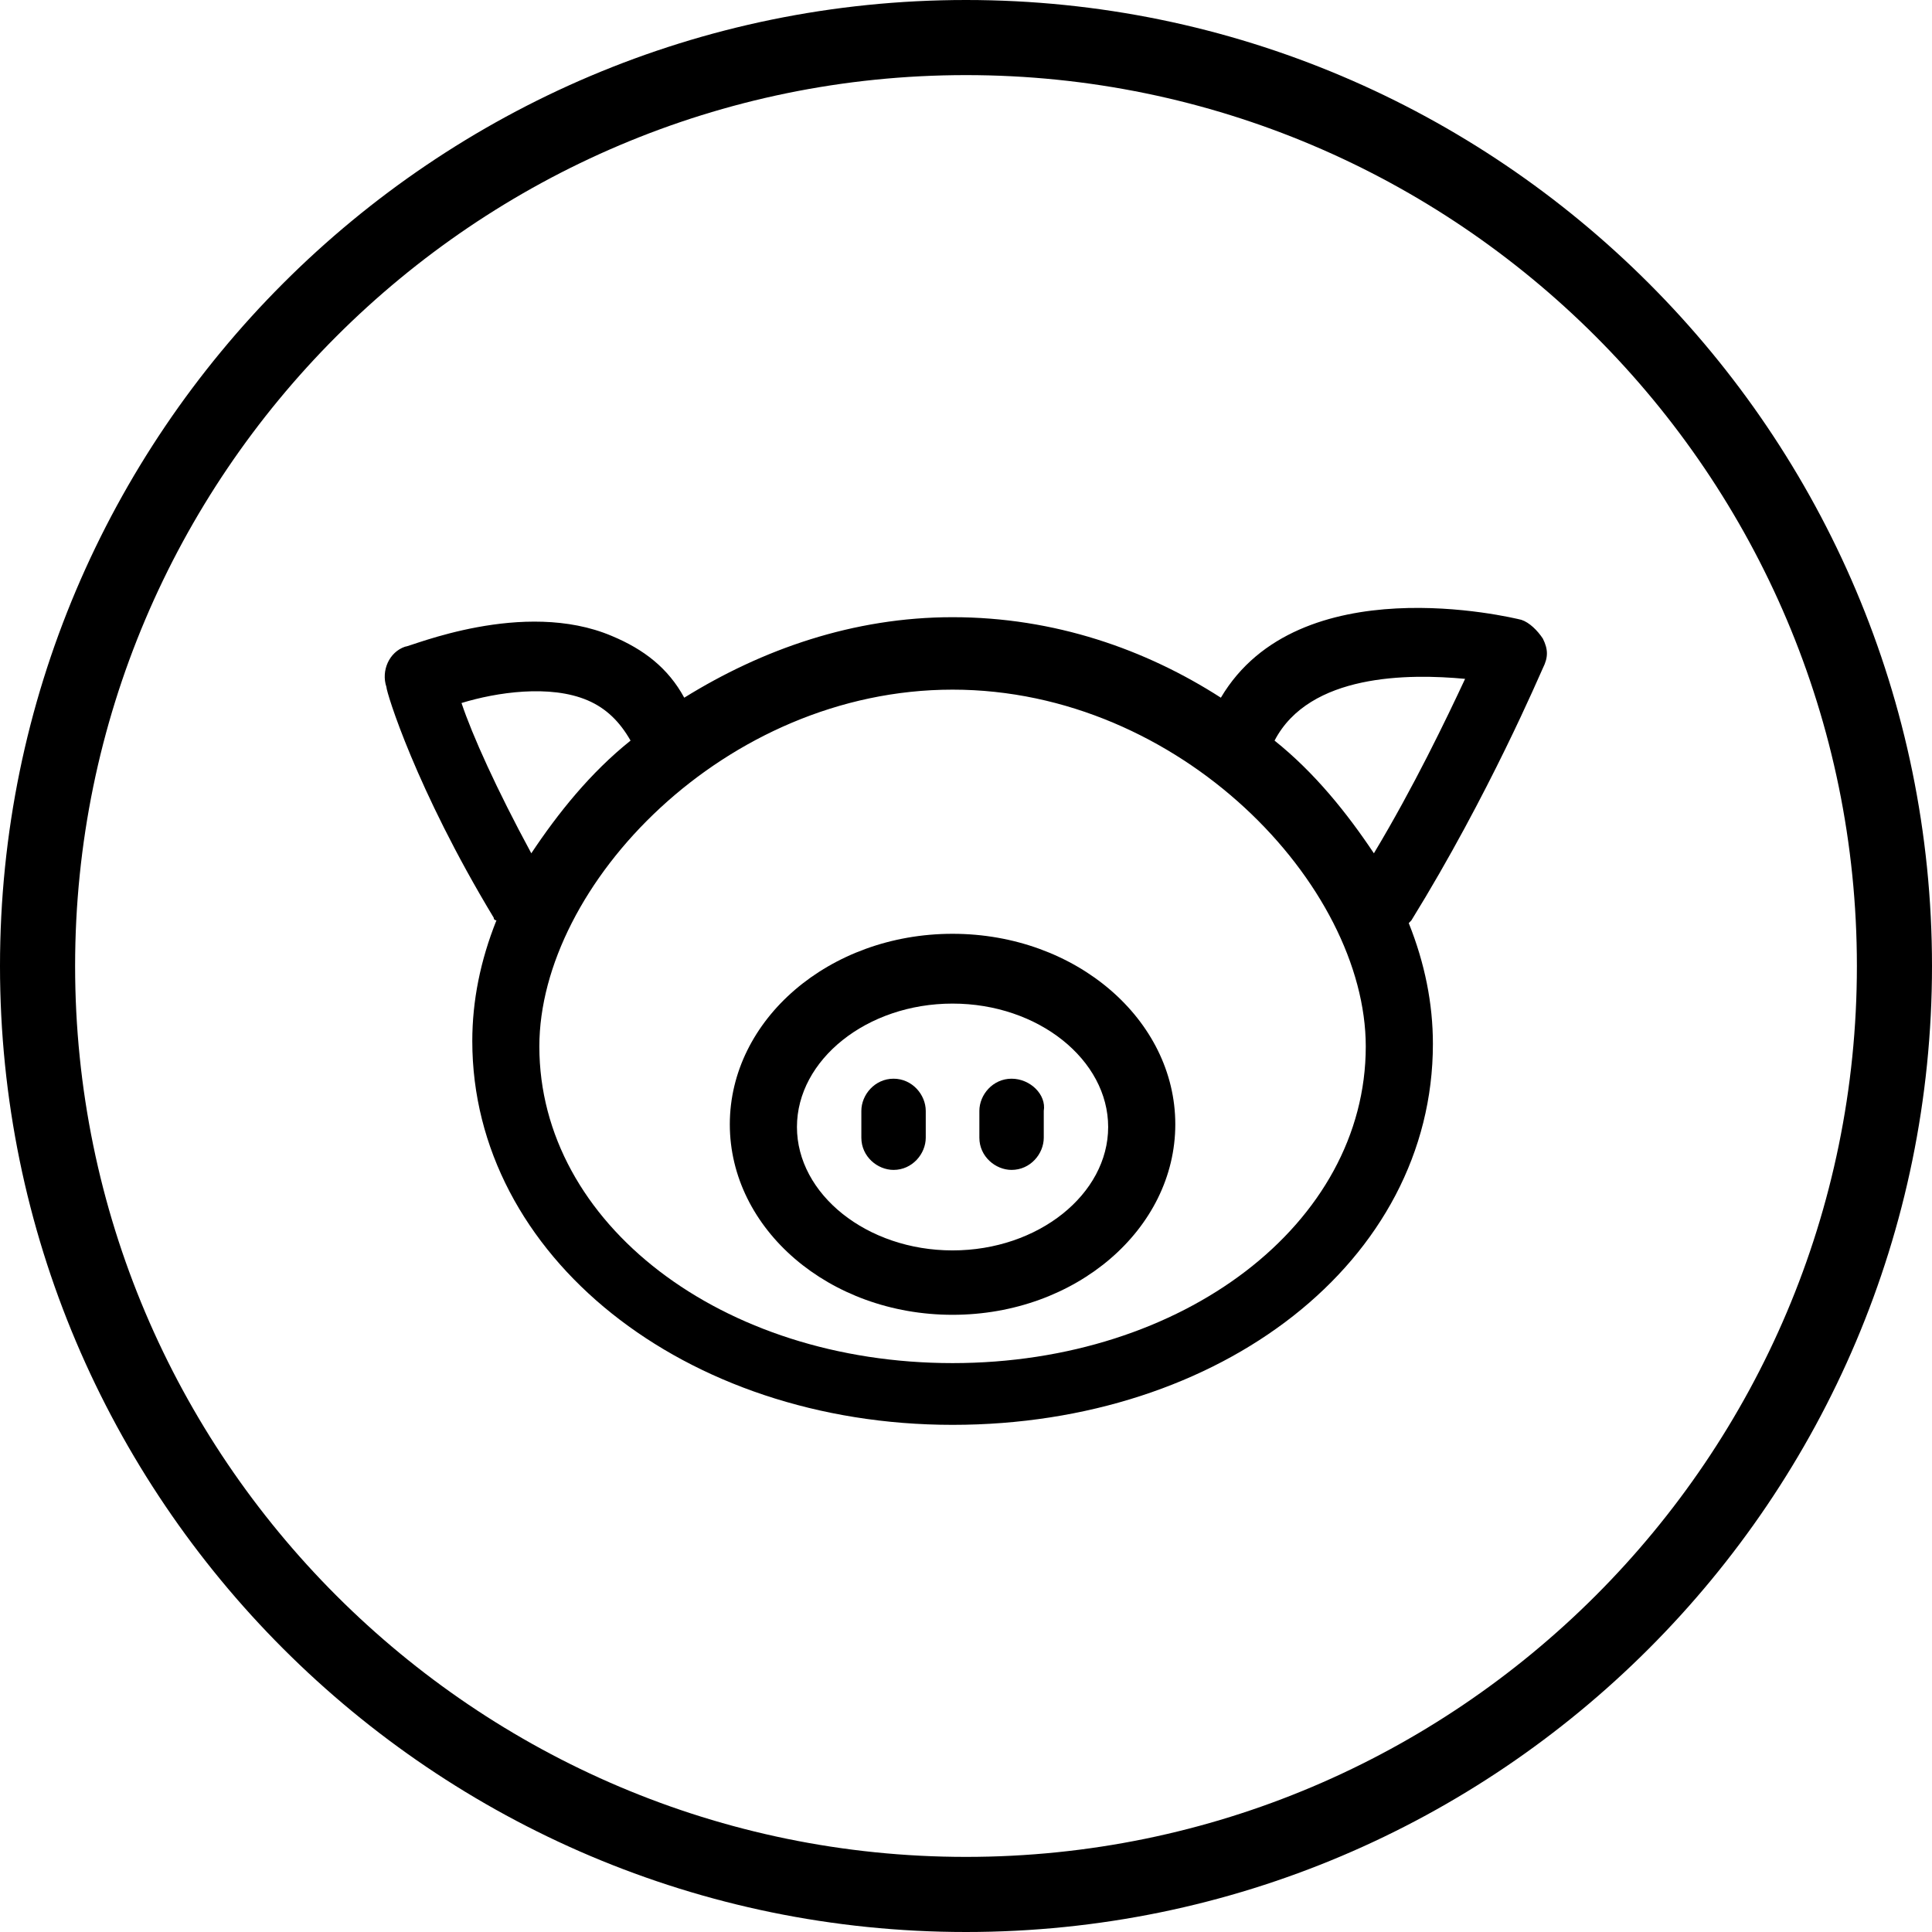 <svg width="24" height="24" viewBox="0 0 24 24" fill="none" xmlns="http://www.w3.org/2000/svg">
<path fill-rule="evenodd" clip-rule="evenodd" d="M0.933 12C0.933 18.101 5.899 23.067 12 23.067C18.102 23.067 23.067 18.101 23.067 12C23.067 5.899 18.102 0.933 12 0.933C5.899 0.933 0.933 5.899 0.933 12ZM0 12C0 18.617 5.383 24 12 24C18.617 24 24 18.617 24 12C24 5.383 18.617 0 12 0C5.383 0 0 5.383 0 12Z" fill="black"/>
<path fill-rule="evenodd" clip-rule="evenodd" d="M19.166 7.933C19.1 7.833 19 7.733 18.9 7.7C18.767 7.667 16.133 7.033 15.166 8.667C14.233 8.067 13.1 7.667 11.833 7.667C10.6 7.667 9.467 8.067 8.5 8.667C8.3 8.3 8 8.067 7.6 7.9C6.5 7.433 5.1 8.033 5.033 8.033C4.833 8.1 4.733 8.333 4.8 8.533C4.8 8.6 5.167 9.8 6.133 11.4C6.133 11.433 6.167 11.433 6.167 11.433C5.967 11.933 5.867 12.433 5.867 12.933C5.867 15.6 8.5 17.7 11.833 17.7C15.166 17.7 17.8 15.667 17.8 12.967C17.8 12.467 17.7 11.967 17.5 11.467L17.533 11.433C18.5 9.867 19.133 8.367 19.166 8.3C19.233 8.167 19.233 8.067 19.166 7.933ZM5.733 8.733C6.167 8.6 6.833 8.5 7.3 8.7C7.533 8.8 7.7 8.967 7.833 9.2C7.333 9.6 6.933 10.1 6.6 10.6C6.167 9.8 5.867 9.133 5.733 8.733ZM11.833 16.933C8.967 16.933 6.7 15.2 6.7 13C6.7 11 9 8.567 11.833 8.567C14.666 8.567 16.966 11 16.966 13C16.966 15.2 14.7 16.933 11.833 16.933ZM17.067 10.6C16.733 10.1 16.333 9.6 15.833 9.2C16.267 8.367 17.5 8.367 18.2 8.433C17.966 8.933 17.567 9.767 17.067 10.6Z" fill="black"/>
<path fill-rule="evenodd" clip-rule="evenodd" d="M11.833 11.6C10.3 11.6 9.066 12.667 9.066 13.967C9.066 15.267 10.3 16.333 11.833 16.333C13.366 16.333 14.6 15.267 14.6 13.967C14.6 12.667 13.366 11.6 11.833 11.6ZM11.833 15.533C10.766 15.533 9.9 14.833 9.9 14C9.9 13.167 10.766 12.467 11.833 12.467C12.9 12.467 13.766 13.167 13.766 14C13.766 14.833 12.9 15.533 11.833 15.533Z" fill="black"/>
<path fill-rule="evenodd" clip-rule="evenodd" d="M11.1 13.4C10.867 13.4 10.7 13.6 10.7 13.8V14.133C10.7 14.367 10.9 14.533 11.1 14.533C11.333 14.533 11.5 14.333 11.5 14.133V13.8C11.5 13.6 11.333 13.4 11.1 13.4Z" fill="black"/>
<path fill-rule="evenodd" clip-rule="evenodd" d="M12.566 13.4C12.333 13.4 12.166 13.6 12.166 13.8V14.133C12.166 14.367 12.367 14.533 12.566 14.533C12.8 14.533 12.966 14.333 12.966 14.133V13.8C13 13.6 12.8 13.4 12.566 13.4Z" fill="black"/>
</svg>
